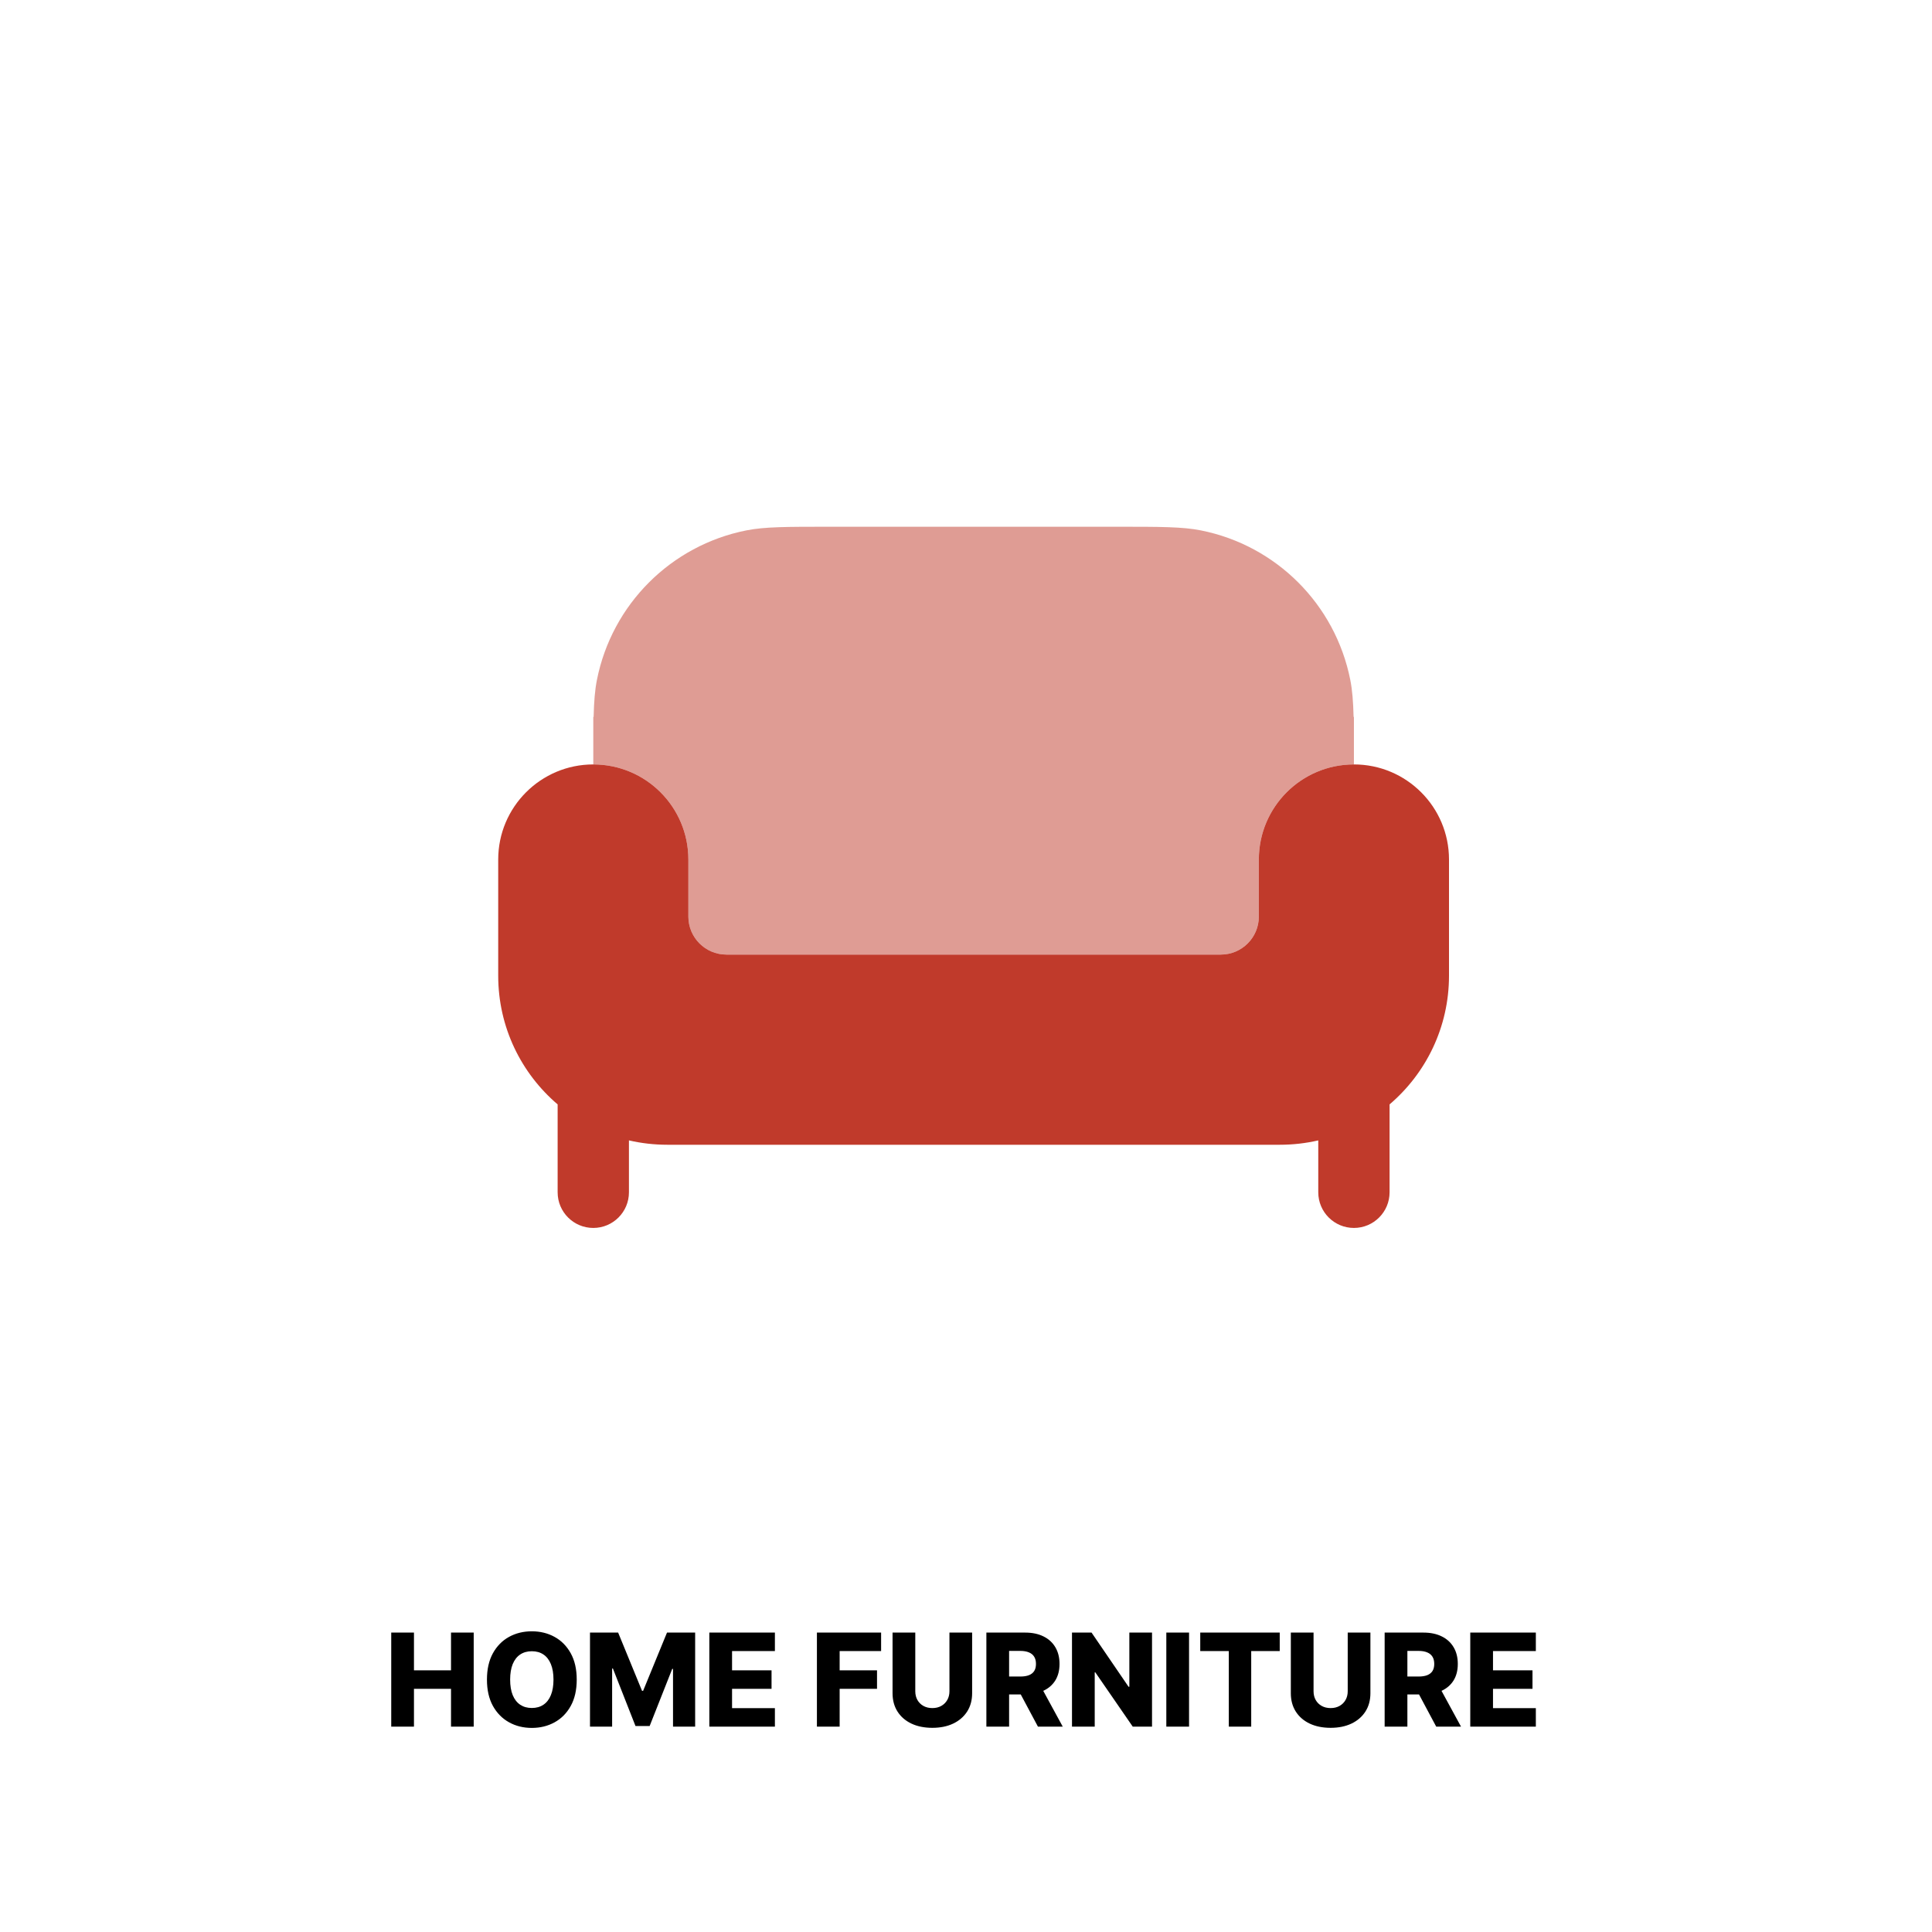 <svg width="508" height="508" viewBox="0 0 508 508" fill="none" xmlns="http://www.w3.org/2000/svg">
<g filter="url(#filter0_d_69_127)">
<rect x="4" y="4" width="500" height="500" rx="11" fill="white"/>
<path d="M102.871 454V429.273H108.848V439.197H118.592V429.273H124.556V454H118.592V444.063H108.848V454H102.871ZM151.644 441.636C151.644 444.357 151.121 446.663 150.074 448.555C149.028 450.446 147.611 451.883 145.824 452.865C144.045 453.847 142.049 454.338 139.836 454.338C137.614 454.338 135.614 453.843 133.835 452.853C132.056 451.863 130.643 450.426 129.597 448.543C128.559 446.651 128.039 444.349 128.039 441.636C128.039 438.916 128.559 436.61 129.597 434.718C130.643 432.826 132.056 431.39 133.835 430.408C135.614 429.426 137.614 428.935 139.836 428.935C142.049 428.935 144.045 429.426 145.824 430.408C147.611 431.39 149.028 432.826 150.074 434.718C151.121 436.61 151.644 438.916 151.644 441.636ZM145.534 441.636C145.534 440.027 145.305 438.666 144.846 437.555C144.395 436.445 143.743 435.603 142.89 435.032C142.045 434.46 141.027 434.175 139.836 434.175C138.652 434.175 137.634 434.46 136.781 435.032C135.928 435.603 135.272 436.445 134.813 437.555C134.362 438.666 134.137 440.027 134.137 441.636C134.137 443.246 134.362 444.607 134.813 445.717C135.272 446.828 135.928 447.669 136.781 448.241C137.634 448.812 138.652 449.098 139.836 449.098C141.027 449.098 142.045 448.812 142.89 448.241C143.743 447.669 144.395 446.828 144.846 445.717C145.305 444.607 145.534 443.246 145.534 441.636ZM155.133 429.273H162.534L168.813 444.582H169.103L175.381 429.273H182.782V454H176.963V438.811H176.757L170.817 453.843H167.098L161.158 438.727H160.953V454H155.133V429.273ZM186.51 454V429.273H203.752V434.126H192.487V439.197H202.87V444.063H192.487V449.146H203.752V454H186.51ZM214.799 454V429.273H231.678V434.126H220.776V439.197H230.604V444.063H220.776V454H214.799ZM249.647 429.273H255.612V445.222C255.612 447.066 255.173 448.671 254.296 450.04C253.418 451.4 252.195 452.455 250.625 453.203C249.056 453.944 247.233 454.314 245.156 454.314C243.055 454.314 241.22 453.944 239.65 453.203C238.081 452.455 236.861 451.4 235.992 450.04C235.123 448.671 234.688 447.066 234.688 445.222V429.273H240.664V444.703C240.664 445.556 240.85 446.317 241.22 446.985C241.598 447.653 242.125 448.176 242.801 448.555C243.478 448.933 244.262 449.122 245.156 449.122C246.049 449.122 246.83 448.933 247.498 448.555C248.174 448.176 248.702 447.653 249.08 446.985C249.458 446.317 249.647 445.556 249.647 444.703V429.273ZM259.358 454V429.273H269.572C271.424 429.273 273.021 429.607 274.366 430.275C275.718 430.935 276.76 431.885 277.493 433.124C278.225 434.356 278.591 435.817 278.591 437.507C278.591 439.222 278.217 440.679 277.469 441.878C276.72 443.069 275.657 443.979 274.281 444.607C272.905 445.226 271.275 445.536 269.391 445.536H262.932V440.827H268.28C269.182 440.827 269.934 440.711 270.538 440.477C271.15 440.236 271.613 439.874 271.927 439.391C272.241 438.9 272.398 438.272 272.398 437.507C272.398 436.742 272.241 436.111 271.927 435.612C271.613 435.104 271.15 434.726 270.538 434.477C269.926 434.219 269.174 434.09 268.28 434.09H265.334V454H259.358ZM273.279 442.699L279.437 454H272.917L266.88 442.699H273.279ZM302.914 429.273V454H297.843L288.003 439.729H287.846V454H281.869V429.273H287.013L296.744 443.52H296.95V429.273H302.914ZM312.649 429.273V454H306.672V429.273H312.649ZM315.592 434.126V429.273H336.492V434.126H328.994V454H323.102V434.126H315.592ZM354.37 429.273H360.335V445.222C360.335 447.066 359.896 448.671 359.018 450.04C358.141 451.4 356.918 452.455 355.348 453.203C353.778 453.944 351.955 454.314 349.879 454.314C347.778 454.314 345.942 453.944 344.373 453.203C342.803 452.455 341.584 451.4 340.714 450.04C339.845 448.671 339.411 447.066 339.411 445.222V429.273H345.387V444.703C345.387 445.556 345.572 446.317 345.942 446.985C346.321 447.653 346.848 448.176 347.524 448.555C348.2 448.933 348.985 449.122 349.879 449.122C350.772 449.122 351.553 448.933 352.221 448.555C352.897 448.176 353.424 447.653 353.803 446.985C354.181 446.317 354.37 445.556 354.37 444.703V429.273ZM364.08 454V429.273H374.295C376.146 429.273 377.744 429.607 379.088 430.275C380.441 430.935 381.483 431.885 382.215 433.124C382.948 434.356 383.314 435.817 383.314 437.507C383.314 439.222 382.94 440.679 382.191 441.878C381.443 443.069 380.38 443.979 379.004 444.607C377.627 445.226 375.997 445.536 374.114 445.536H367.654V440.827H373.003C373.905 440.827 374.657 440.711 375.261 440.477C375.873 440.236 376.335 439.874 376.649 439.391C376.963 438.9 377.12 438.272 377.12 437.507C377.12 436.742 376.963 436.111 376.649 435.612C376.335 435.104 375.873 434.726 375.261 434.477C374.649 434.219 373.896 434.09 373.003 434.09H370.057V454H364.08ZM378.002 442.699L384.159 454H377.639L371.602 442.699H378.002ZM386.592 454V429.273H403.834V434.126H392.569V439.197H402.952V444.063H392.569V449.146H403.834V454H386.592Z" fill="black"/>
<path d="M336.555 301H175.444C171.981 301 168.61 300.604 165.375 299.855V313.5C165.375 318.678 161.178 322.875 156 322.875C150.822 322.875 146.625 318.678 146.625 313.5V290.391C137.063 282.239 131 270.105 131 256.555V226C131 212.193 142.193 201 156 201C169.807 201 181 212.193 181 226V241C181 246.522 185.477 251 191 251H321C326.522 251 331 246.522 331 241V226C331 212.193 342.192 201 356 201C369.807 201 381 212.193 381 226V256.555C381 270.105 374.936 282.239 365.375 290.391V313.5C365.375 318.678 361.177 322.875 356 322.875C350.822 322.875 346.625 318.678 346.625 313.5V299.855C343.39 300.604 340.019 301 336.555 301Z" fill="#C03A2B"/>
<path opacity="0.5" d="M156.085 188.5C156.191 184.4 156.428 181.422 156.961 178.745C160.906 158.911 176.411 143.406 196.245 139.461C201.075 138.5 206.884 138.5 218.5 138.5H293.5C305.116 138.5 310.925 138.5 315.755 139.461C335.589 143.406 351.094 158.911 355.039 178.745C355.571 181.422 355.809 184.4 355.915 188.5L356 188.5V201C342.192 201 331 212.193 331 226V241C331 246.522 326.522 251 321 251H191C185.477 251 181 246.522 181 241V226C181 212.193 169.807 201 156 201V188.5L156.085 188.5Z" fill="#C03A2B"/>
</g>
<defs>
<filter id="filter0_d_69_127" x="0" y="0" width="508" height="508" filterUnits="userSpaceOnUse" color-interpolation-filters="sRGB">
<feFlood flood-opacity="0" result="BackgroundImageFix"/>
<feColorMatrix in="SourceAlpha" type="matrix" values="0 0 0 0 0 0 0 0 0 0 0 0 0 0 0 0 0 0 127 0" result="hardAlpha"/>
<feOffset/>
<feGaussianBlur stdDeviation="2"/>
<feComposite in2="hardAlpha" operator="out"/>
<feColorMatrix type="matrix" values="0 0 0 0 0 0 0 0 0 0 0 0 0 0 0 0 0 0 0.25 0"/>
<feBlend mode="normal" in2="BackgroundImageFix" result="effect1_dropShadow_69_127"/>
<feBlend mode="normal" in="SourceGraphic" in2="effect1_dropShadow_69_127" result="shape"/>
</filter>
</defs>
</svg>
